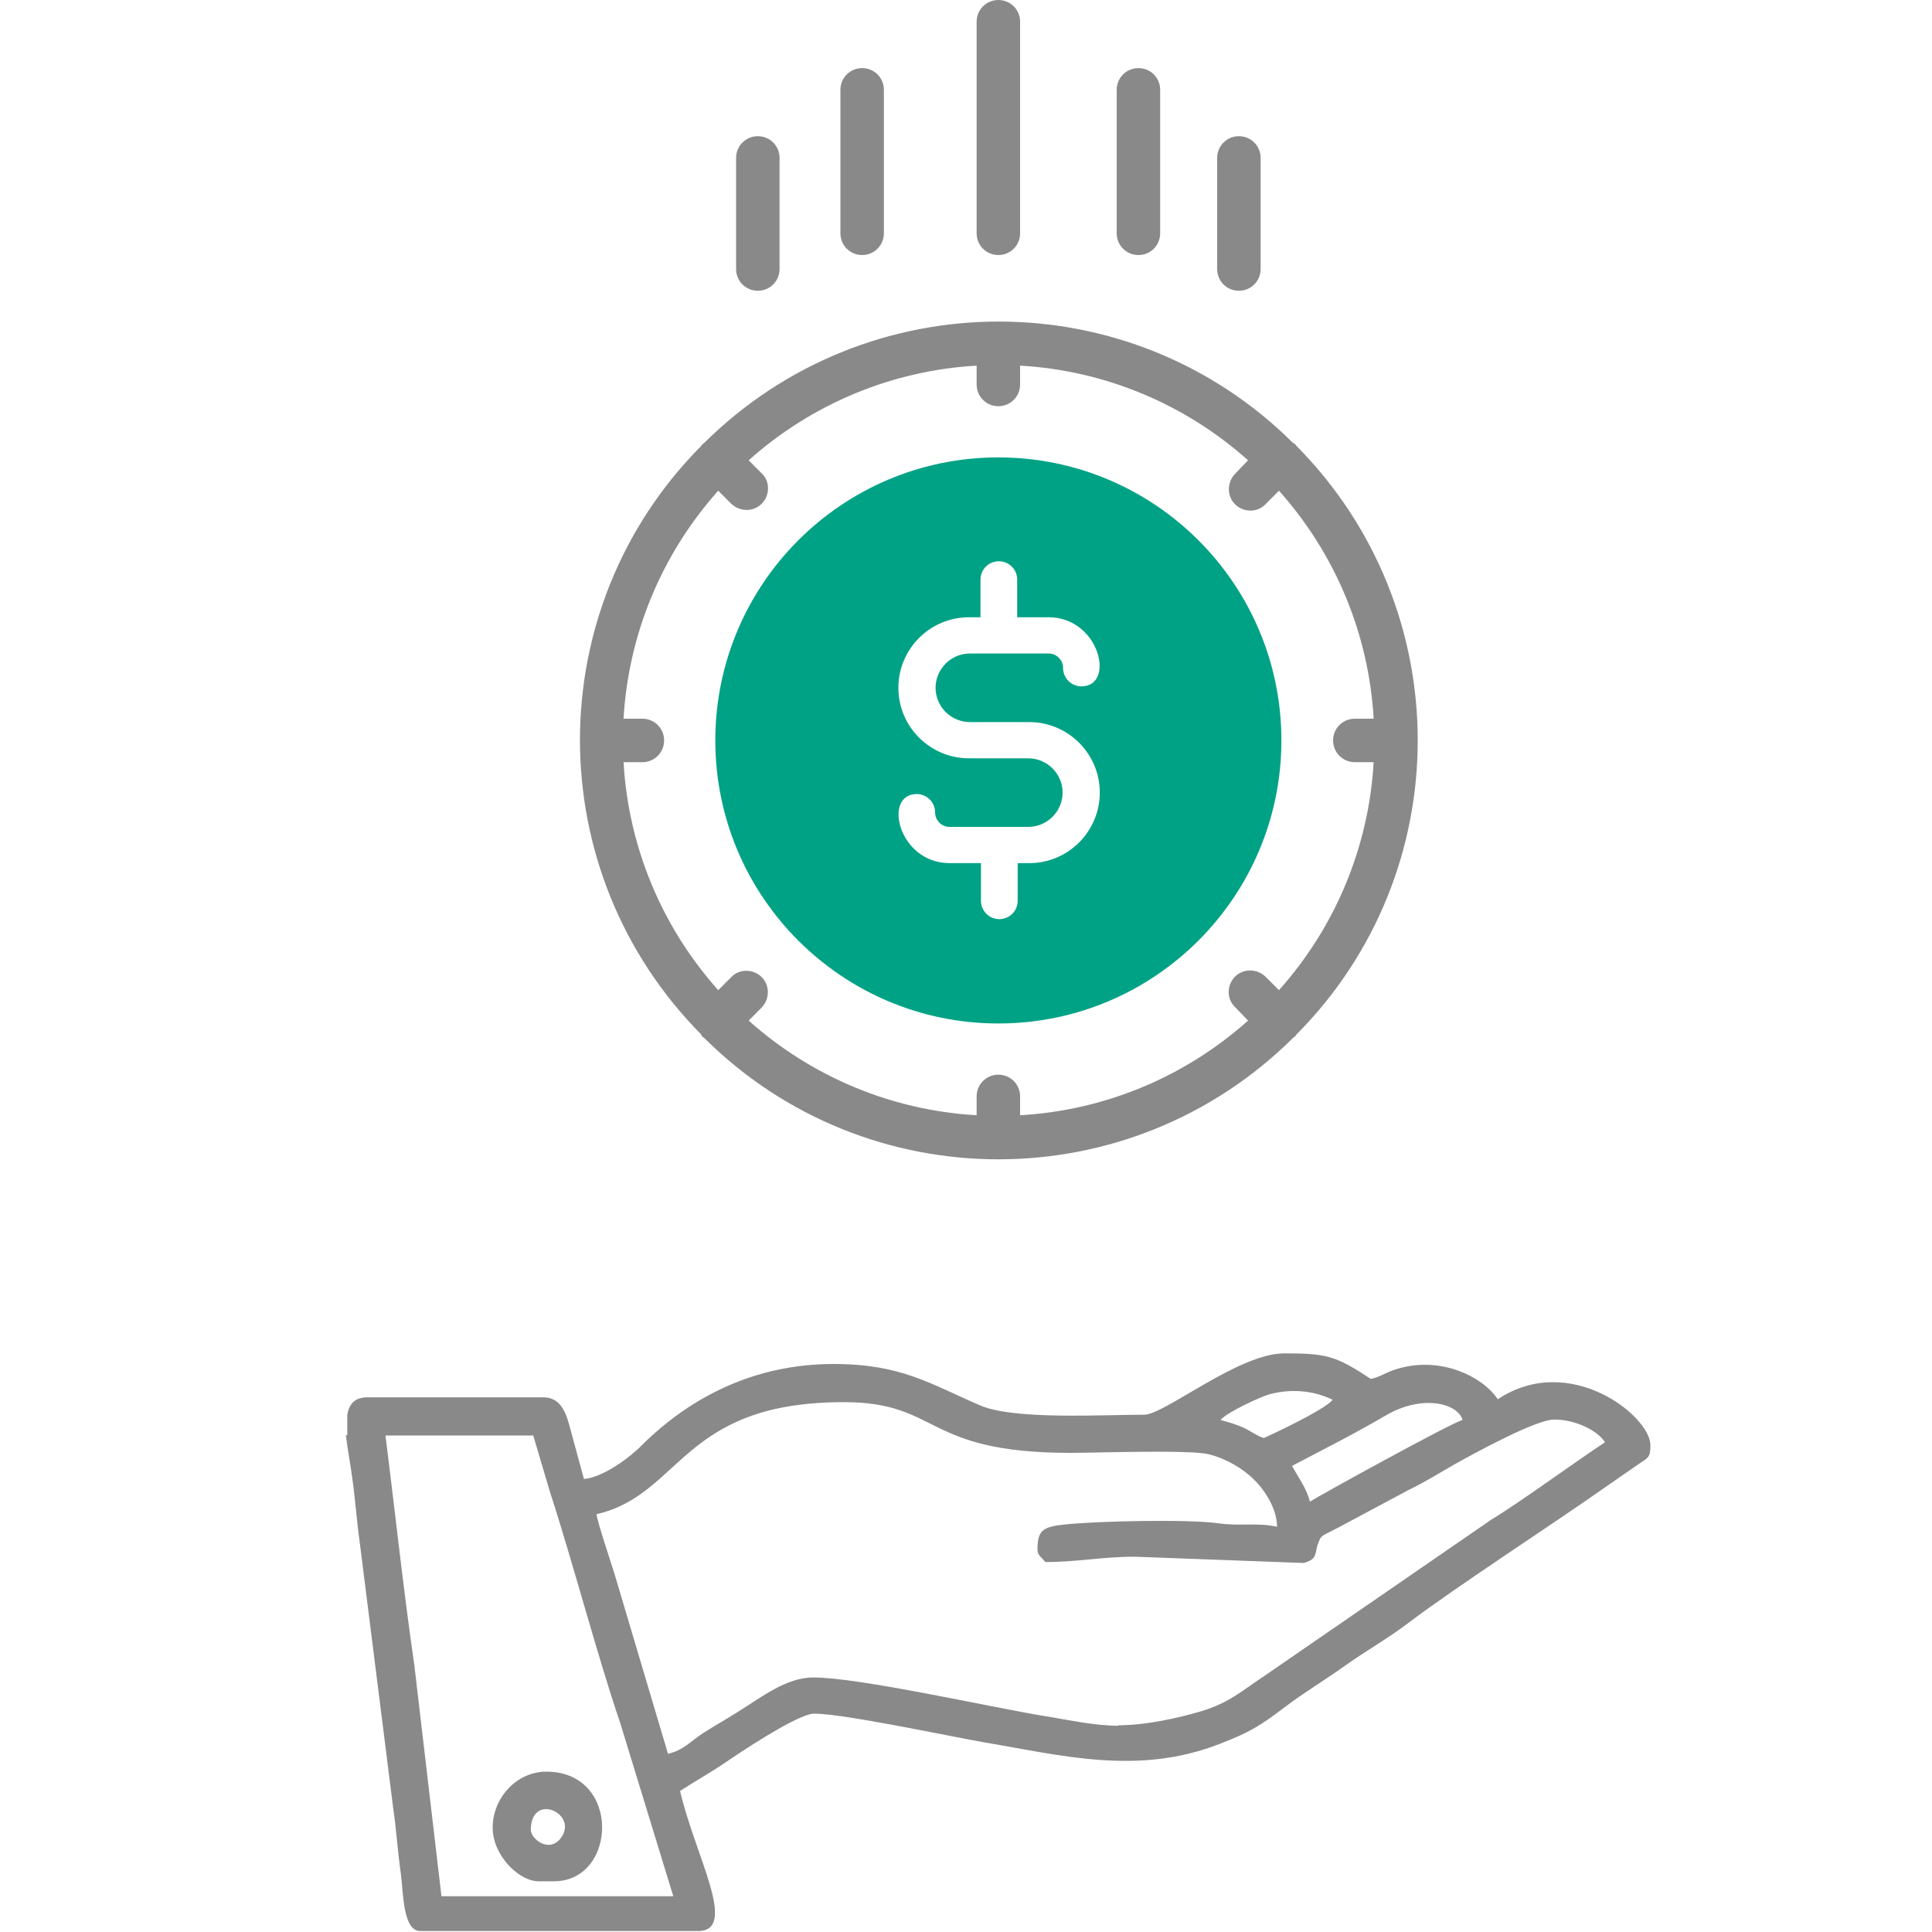 <?xml version="1.0" encoding="UTF-8"?>
<!DOCTYPE svg PUBLIC "-//W3C//DTD SVG 1.1//EN" "http://www.w3.org/Graphics/SVG/1.1/DTD/svg11.dtd">
<!-- Creator: CorelDRAW X5 -->
<svg xmlns="http://www.w3.org/2000/svg" xml:space="preserve" width="40mm" height="40mm" style="shape-rendering:geometricPrecision; text-rendering:geometricPrecision; image-rendering:optimizeQuality; fill-rule:evenodd; clip-rule:evenodd"
viewBox="0 0 4000 4000"
 xmlns:xlink="http://www.w3.org/1999/xlink">
 <defs>
  <style type="text/css">
   <![CDATA[
    .fil0 {fill:none}
    .fil1 {fill:#898989}
    .fil2 {fill:#00A285}
   ]]>
  </style>
 </defs>
 <g id="Capa_x0020_1">
  <rect class="fil0" width="4000" height="4000"/>
  <path class="fil1" d="M1330 1488l-39 0c10,-175 79,-341 196,-472l27 27c18,17 46,17 63,0 17,-17 18,-46 0,-63l-27 -27c131,-117 297,-186 472,-196l0 39c0,25 20,45 45,45 25,0 45,-20 45,-45l0 -39c175,10 341,79 472,196l-27 28c-17,18 -17,46 0,63 17,17 46,18 63,0l28 -28c117,131 186,297 196,472l-39 0c-25,0 -45,20 -45,45 0,25 20,45 45,45l39 0c-10,175 -79,341 -196,472l-28 -28c-18,-17 -46,-17 -63,0 -17,17 -18,46 0,63l27 28c-131,117 -297,186 -472,196l0 -39c0,-25 -20,-45 -45,-45 -25,0 -45,20 -45,45l0 39c-175,-10 -341,-79 -472,-196l27 -27c17,-18 17,-46 0,-63 -17,-17 -46,-18 -63,0l-27 27c-117,-131 -186,-297 -196,-472l39 0c25,0 45,-20 45,-45 0,-25 -20,-45 -45,-45zm121 654c1,1 2,2 3,4 1,1 2,2 4,3 337,335 881,335 1219,0 1,-1 2,-2 4,-3 1,-1 2,-2 3,-4 335,-337 335,-881 0,-1219 -2,-3 -4,-5 -7,-6 -337,-335 -881,-335 -1219,0 -3,2 -5,4 -6,6 -335,337 -335,881 0,1219z"/>
  <path class="fil1" d="M1569 602c25,0 45,-20 45,-45l0 -230c0,-25 -20,-45 -45,-45 -25,0 -45,20 -45,45l0 230c0,25 20,45 45,45zm996 0c25,0 45,-20 45,-45l0 -230c0,-25 -20,-45 -45,-45 -25,0 -45,20 -45,45l0 230c0,25 20,45 45,45zm-780 -74c25,0 45,-20 45,-45l0 -297c0,-25 -20,-45 -45,-45 -25,0 -45,20 -45,45l0 297c0,25 20,45 45,45zm572 0c25,0 45,-20 45,-45l0 -297c0,-25 -20,-45 -45,-45 -25,0 -45,20 -45,45l0 297c0,25 20,45 45,45zm-290 0c25,0 45,-20 45,-45l0 -438c0,-25 -20,-45 -45,-45 -25,0 -45,20 -45,45l0 438c0,25 20,45 45,45z"/>
  <path class="fil1" d="M2617 2977c-7,0 -33,-17 -42,-21 -13,-6 -32,-12 -48,-16 11,-15 86,-50 104,-54 44,-11 89,-7 128,12 -15,21 -141,79 -142,79zm95 132c-6,-26 -25,-52 -37,-74 72,-38 123,-63 195,-105 76,-44 149,-24 158,10 -22,5 -303,160 -316,169zm-1914 -137l306 0 35 118c49,151 97,336 145,477l110 359 -480 0 -56 -477c-23,-159 -40,-319 -60,-478zm-79 0l0 -43c4,-22 15,-36 42,-36l364 0c40,0 49,40 57,70l27 99c40,-3 97,-46 120,-70 102,-101 235,-168 397,-168 141,0 201,42 304,86 70,30 251,19 339,19 42,0 195,-127 290,-127 85,0 106,4 179,53 19,-4 28,-12 49,-19 92,-31 182,13 214,61 149,-99 316,35 316,95 0,25 -3,25 -27,41l-62 43c-112,79 -313,209 -412,284 -42,32 -85,56 -129,87 -43,31 -84,55 -125,86 -53,40 -73,53 -138,78 -168,65 -323,24 -488,-4 -55,-9 -325,-67 -359,-58 -44,12 -140,76 -181,104 -30,20 -59,36 -88,55 31,134 122,290 37,290l-575 0c-36,0 -35,-80 -40,-118 -7,-49 -9,-89 -16,-137l-69 -548c-7,-49 -9,-89 -16,-137 -4,-30 -10,-61 -13,-87zm1598 601c-54,0 -108,-13 -154,-20 -110,-18 -384,-80 -479,-80 -56,0 -106,40 -156,71 -25,16 -47,28 -72,44 -25,16 -41,36 -73,43l-110 -370c-7,-23 -36,-109 -38,-126 177,-41 175,-232 512,-232 201,0 163,105 469,105 56,0 248,-7 287,3 36,9 69,29 92,51 21,20 49,60 49,99 -40,-9 -77,-1 -120,-7 -63,-9 -246,-5 -317,2 -47,5 -59,11 -59,52 0,13 9,16 16,26 67,0 119,-11 185,-11l350 13c31,-8 22,-22 31,-43 6,-15 4,-11 42,-31l144 -77c35,-17 62,-34 95,-53 45,-25 169,-93 207,-93 43,0 89,22 105,47 -65,43 -177,125 -235,160l-472 325c-44,29 -70,54 -129,72 -48,14 -114,29 -172,29zm-1297 211c0,57 54,111 95,111l32 0c131,0 140,-227 -16,-227 -61,0 -111,54 -111,116zm79 5c0,-81 102,-33 61,18 -25,30 -61,-1 -61,-18z"/>
  <path class="fil2" d="M2067 2119c324,0 586,-263 586,-586 0,-324 -263,-586 -586,-586 -324,0 -586,263 -586,586 0,324 263,586 586,586zm-61 -549l123 0c39,0 71,32 71,71 0,39 -32,71 -71,71l-163 0c-17,0 -30,-14 -30,-30 0,-21 -17,-38 -38,-38 -71,0 -38,143 68,143l65 0 0 78c0,21 17,38 38,38 21,0 38,-17 38,-38l0 -78 24 0c81,0 146,-66 146,-146 0,-81 -66,-146 -146,-146l-123 0c-39,0 -71,-32 -71,-71 0,-39 32,-71 71,-71l163 0c17,0 30,14 30,30 0,21 17,38 38,38 71,0 38,-143 -68,-143l-65 0 0 -78c0,-21 -17,-38 -38,-38 -21,0 -38,17 -38,38l0 78 -24 0c-81,0 -146,66 -146,146 0,81 66,146 146,146z"/>
 </g>
</svg>
